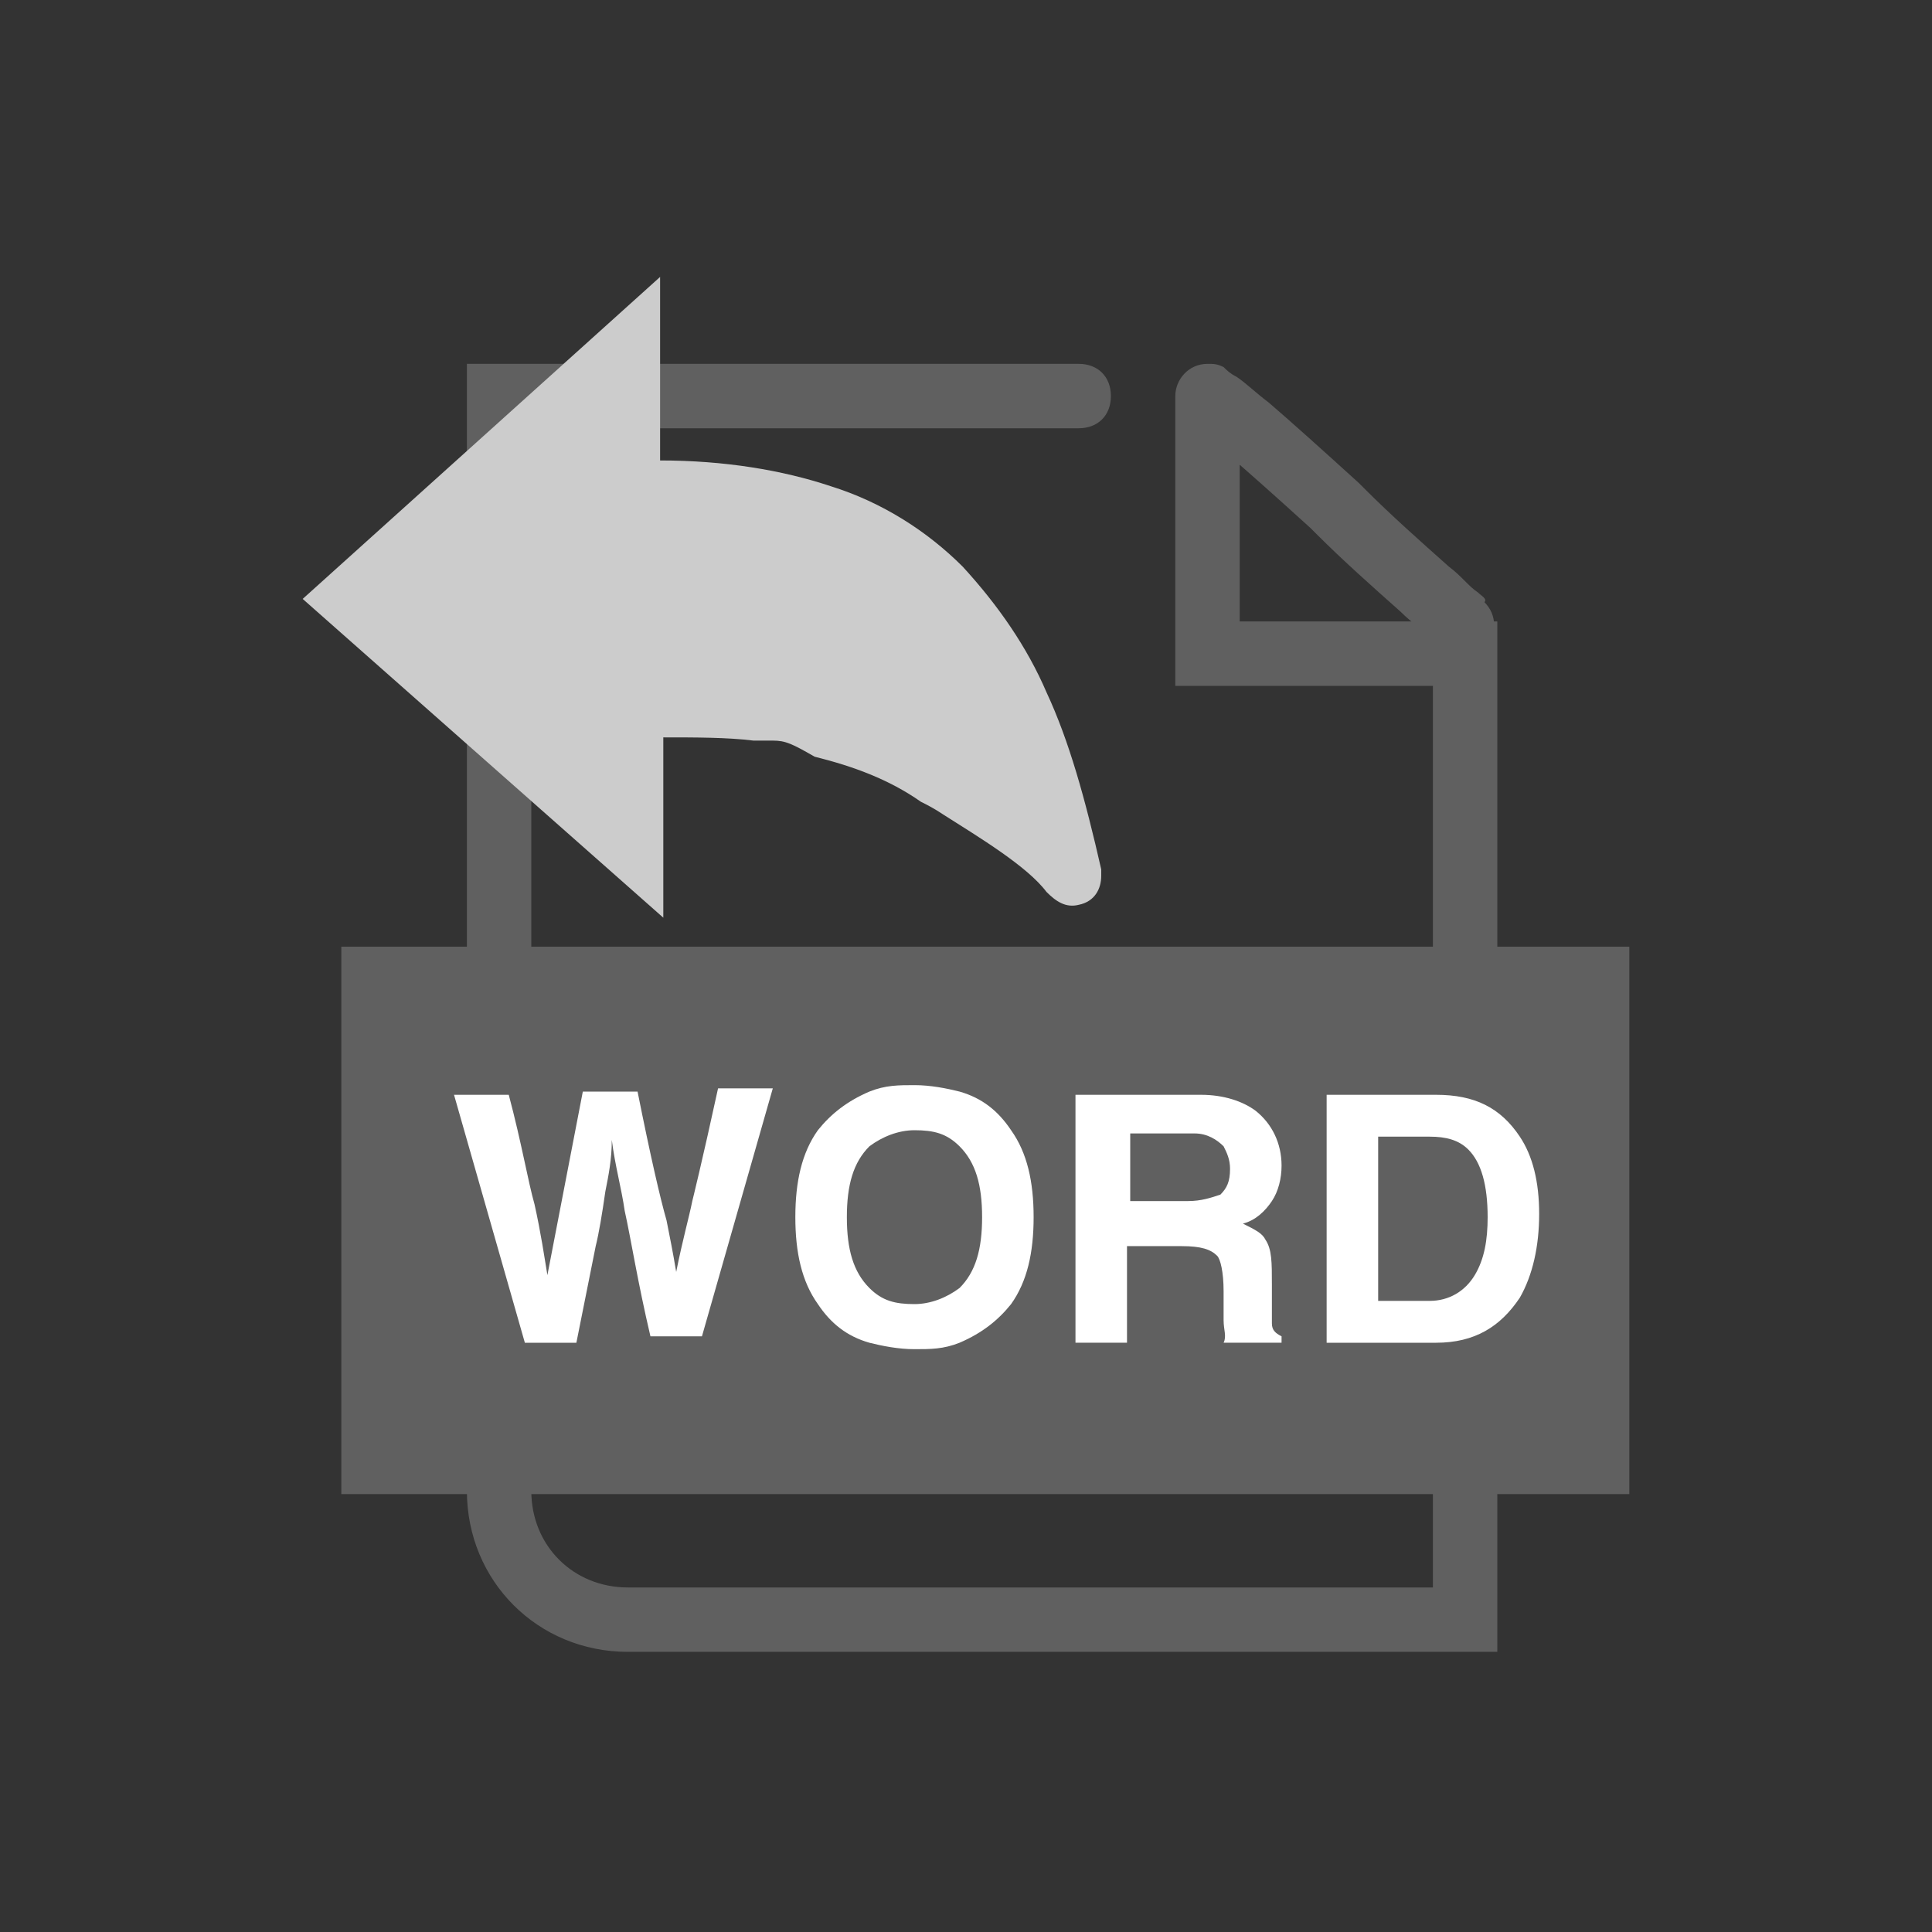 <?xml version="1.0" standalone="no"?><!DOCTYPE svg PUBLIC "-//W3C//DTD SVG 1.1//EN" "http://www.w3.org/Graphics/SVG/1.1/DTD/svg11.dtd"><svg t="1604651786129" class="icon" viewBox="0 0 1024 1024" version="1.1" xmlns="http://www.w3.org/2000/svg" p-id="4229" xmlns:xlink="http://www.w3.org/1999/xlink" width="28" height="28"><rect x="0" y="0" width="1024" height="1024" fill="#333333" stroke="none"/><defs><style type="text/css"></style></defs><path d="M783.36 314.027c-5.12-3.413-8.533-8.533-15.36-13.653-15.36-13.653-30.72-27.307-44.373-40.96l-3.413-3.413c-18.773-17.067-35.84-32.427-47.787-42.667-6.827-5.12-11.947-10.24-17.067-13.653-3.413-1.707-5.12-3.413-6.827-5.12-3.413-1.707-5.12-1.707-8.533-1.707-10.24 0-17.067 8.533-17.067 17.067v153.6h153.6l-17.067-17.067v512l17.067-17.067h-443.733c-29.013 0-51.2-22.187-51.2-51.2v-580.267l-17.067 17.067h307.2c10.24 0 17.067-6.827 17.067-17.067s-6.827-17.067-17.067-17.067h-324.267v597.333c0 47.787 37.547 85.333 85.333 85.333h460.8v-546.133h-153.6l17.067 17.067v-136.533c0 8.533-6.827 17.067-17.067 17.067-3.413 0-5.12 0-6.827-1.707l1.707 1.707c3.413 1.707 8.533 6.827 13.653 11.947 11.947 10.24 27.307 23.893 46.08 40.96l3.413 3.413c13.653 13.653 29.013 27.307 44.373 40.96 5.12 5.12 10.24 8.533 15.36 13.653 3.413 1.707 5.12 3.413 5.12 5.12 6.827 6.827 17.067 6.827 23.893 0 6.827-6.827 6.827-17.067 0-23.893 1.707-1.707-1.707-3.413-3.413-5.12z m-534.187 187.733h-68.267v290.133h682.667v-290.133h-614.4z m69.973 167.253v71.68h-34.133V546.133h75.093c22.187 0 39.253 5.12 51.2 17.067 11.947 11.947 18.773 25.6 18.773 44.373s-6.827 34.133-18.773 44.373c-11.947 10.24-30.72 15.36-52.907 15.36h-39.253z m0-27.307h40.96c11.947 0 20.48-3.413 27.307-8.533 6.827-5.12 10.24-13.653 10.24-23.893 0-10.24-3.413-18.773-10.24-25.6-6.827-6.827-15.36-10.24-25.6-10.24h-40.96v68.267z m141.653 98.987V546.133h58.027c17.067 0 32.427 3.413 46.08 11.947 13.653 6.827 23.893 18.773 30.72 32.427 6.827 13.653 10.24 30.72 10.24 47.787v10.24c0 18.773-3.413 34.133-10.24 47.787-6.827 13.653-17.067 23.893-30.72 32.427-13.653 6.827-29.013 11.947-46.08 11.947H460.8z m32.427-167.253v139.947h22.187c17.067 0 30.72-5.12 40.96-17.067 10.24-10.24 13.653-27.307 13.653-47.787v-10.24c0-20.48-5.12-37.547-13.653-47.787-8.533-11.947-22.187-17.067-39.253-17.067h-23.893z m257.707 85.333h-78.507v81.92h-34.133V546.133h122.88v27.307h-90.453V631.467H750.933v27.307z m0 0" fill="#606060" p-id="4230"></path><path d="M211.627 535.893h583.68v245.76H211.627z" fill="#606060" p-id="4231"></path><path d="M278.187 711.68L240.64 580.267h29.013c6.827 25.6 10.24 46.08 13.653 58.027 3.413 15.36 5.12 27.307 6.827 37.547l18.773-97.28h29.013c6.827 34.133 11.947 56.32 15.36 68.267 1.707 8.533 3.413 17.067 5.12 27.307 3.413-17.067 6.827-29.013 8.533-37.547 0 0 5.12-20.48 13.653-59.733H409.6l-37.547 131.413h-27.307c-6.827-29.013-10.24-51.2-13.653-66.56-1.707-11.947-5.12-23.893-6.827-37.547 0 10.24-1.707 18.773-3.413 27.307-1.707 11.947-3.413 22.187-5.12 29.013l-10.24 51.2h-27.307zM421.547 645.12c0-18.773 3.413-34.133 11.947-46.08 6.827-8.533 15.36-15.36 27.307-20.48 8.533-3.413 15.36-3.413 23.893-3.413 8.533 0 17.067 1.707 23.893 3.413 11.947 3.413 20.48 10.24 27.307 20.48 8.533 11.947 11.947 27.307 11.947 46.08s-3.413 34.133-11.947 46.08c-6.827 8.533-15.36 15.36-27.307 20.48-8.533 3.413-15.36 3.413-23.893 3.413-8.533 0-17.067-1.707-23.893-3.413-11.947-3.413-20.48-10.24-27.307-20.48-8.533-11.947-11.947-27.307-11.947-46.08z m27.307 0c0 17.067 3.413 29.013 11.947 37.547 6.827 6.827 13.653 8.533 23.893 8.533 8.533 0 17.067-3.413 23.893-8.533 8.533-8.533 11.947-20.48 11.947-37.547 0-17.067-3.413-29.013-11.947-37.547-6.827-6.827-13.653-8.533-23.893-8.533-8.533 0-17.067 3.413-23.893 8.533-8.533 8.533-11.947 20.48-11.947 37.547zM570.027 711.68V580.267h66.56c11.947 0 22.187 3.413 29.013 8.533 8.533 6.827 13.653 17.067 13.653 29.013 0 6.827-1.707 13.653-5.12 18.773-3.413 5.12-8.533 10.24-15.36 11.947 6.827 3.413 10.24 5.12 11.947 8.533 3.413 5.12 3.413 11.947 3.413 23.893v20.48c0 3.413 1.707 5.12 5.12 6.827v3.413H648.533c1.707-3.413 0-6.827 0-11.947v-15.36c0-10.24-1.707-17.067-3.413-18.773-3.413-3.413-8.533-5.12-18.773-5.12H597.333v51.2h-27.307z m27.307-75.093h32.427c6.827 0 11.947-1.707 17.067-3.413 3.413-3.413 5.12-6.827 5.12-13.653 0-5.12-1.707-8.533-3.413-11.947-3.413-3.413-8.533-6.827-15.36-6.827h-34.133v35.84zM703.147 711.68V580.267h58.027c20.48 0 34.133 6.827 44.373 22.187 6.827 10.24 10.24 23.893 10.24 40.96s-3.413 32.427-10.24 44.373c-10.24 15.36-23.893 23.893-44.373 23.893h-58.027z m27.307-109.227v87.04h27.307c10.24 0 18.773-5.12 23.893-13.653 5.12-8.533 6.827-18.773 6.827-30.72 0-17.067-3.413-29.013-10.24-35.84-5.12-5.12-11.947-6.827-20.48-6.827h-27.307z" fill="#FFFFFF" p-id="4232"></path><path d="M160.427 317.44l189.44-170.667v97.28c34.133 0 64.853 5.12 90.453 13.653 27.307 8.533 51.2 23.893 69.973 42.667 18.773 20.48 34.133 42.667 44.373 66.56 11.947 25.6 20.48 56.32 29.013 93.867v3.413c0 6.827-3.413 13.653-11.947 15.36-6.827 1.707-11.947-1.707-17.067-6.827-10.24-13.653-35.84-29.013-54.613-40.96-5.12-3.413-8.533-5.12-11.947-6.827-17.067-11.947-35.84-18.773-56.32-23.893-11.947-6.827-15.36-8.533-22.187-8.533h-10.24c-13.653-1.707-30.72-1.707-47.787-1.707v95.573L160.427 317.44z m0 0" fill="#CCCCCC" p-id="4233"></path></svg>